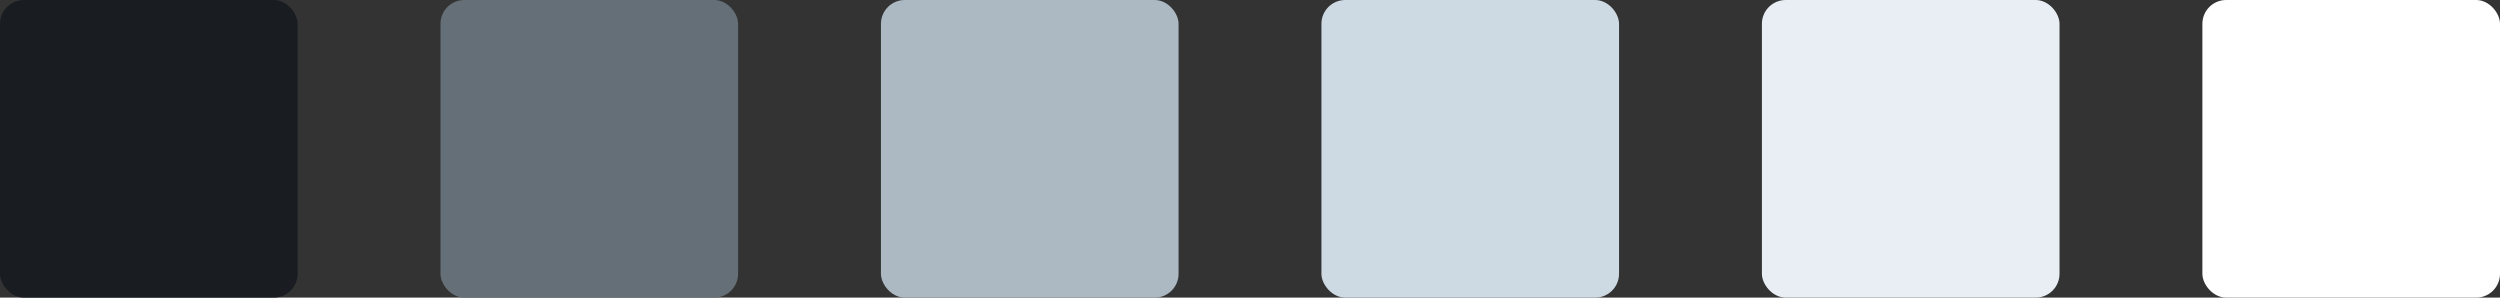<svg width="420" height="50" viewBox="0 0 420 50" fill="none" xmlns="http://www.w3.org/2000/svg">
<rect x="0" y="0" width="420" height="50" fill="#333333" stroke="none"/>
<rect width="50" height="50" rx="4" fill="#191D21"/>
<rect x="74" width="50" height="50" rx="4" fill="#656F77"/>
<rect x="148" width="50" height="50" rx="4" fill="#ACB8C2"/>
<rect x="222" width="50" height="50" rx="4" fill="#CDD9E3"/>
<rect x="296" width="50" height="50" rx="4" fill="#E8EEF3"/>
<rect x="370" width="50" height="50" rx="4" fill="white"/>
</svg>
